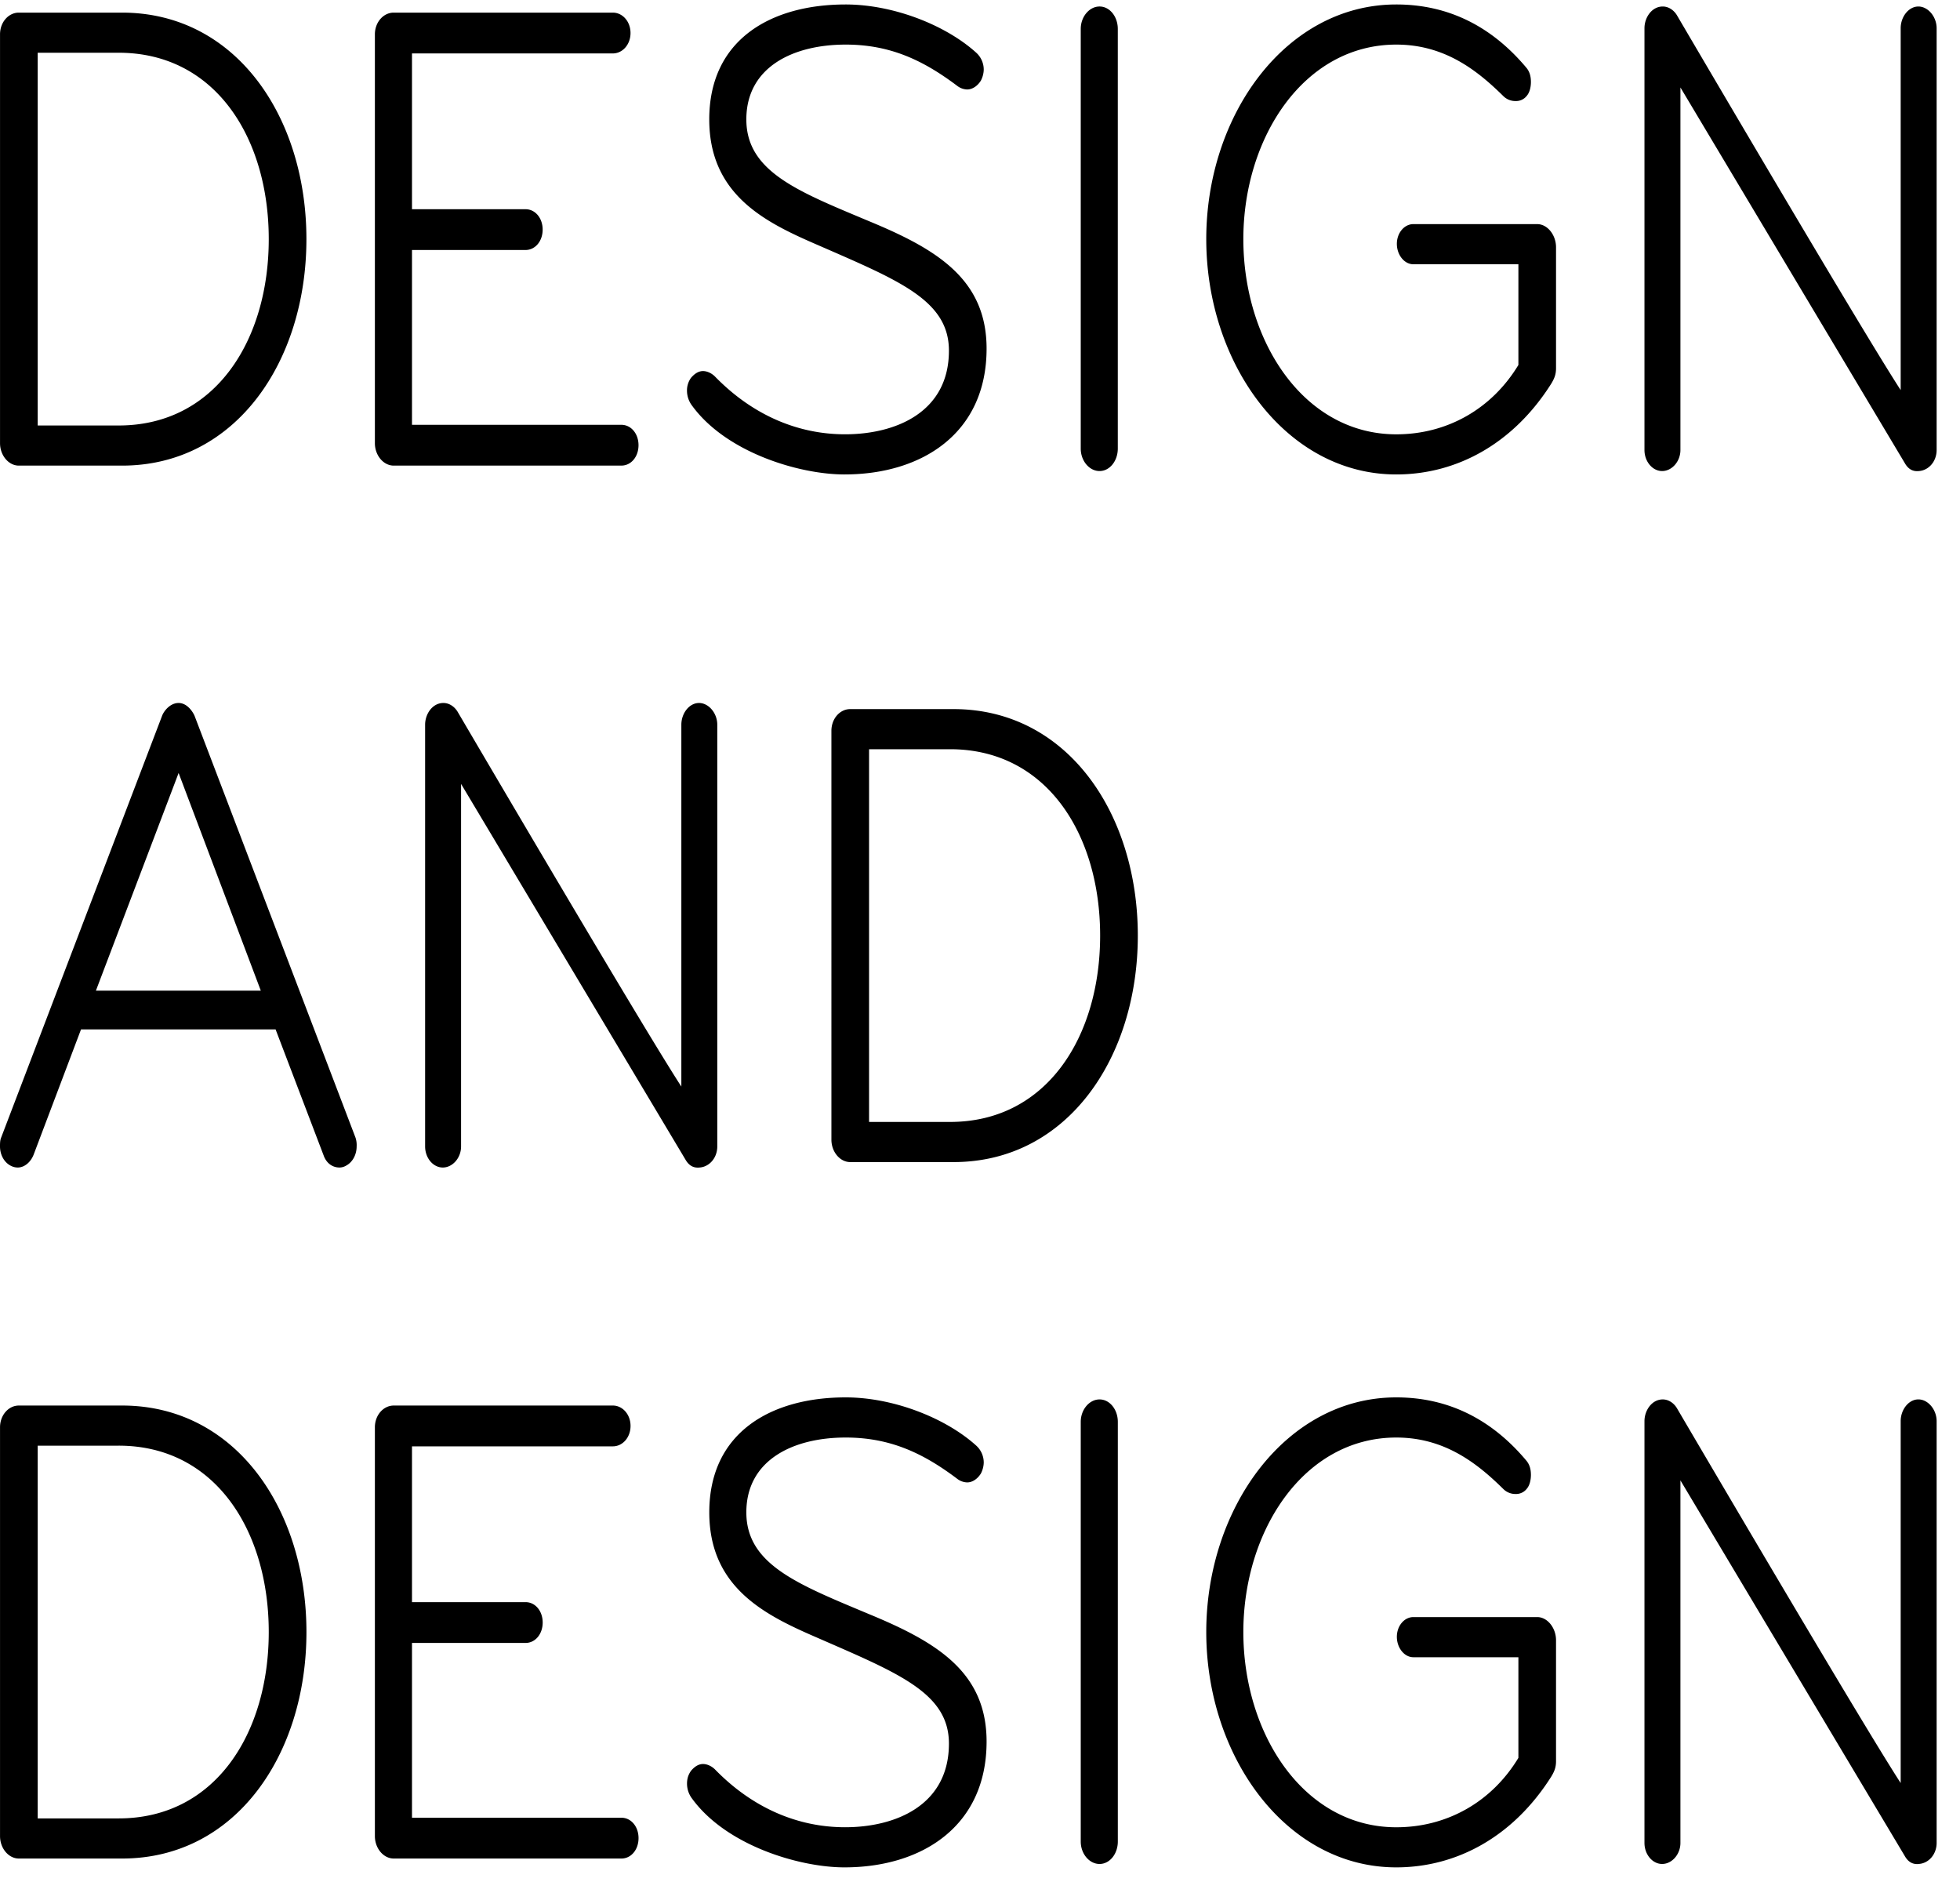 <svg width="75" height="72" viewBox="0 0 75 72" xmlns="http://www.w3.org/2000/svg"><title>logo_designdesign</title><path d="M4.542 2.018h-3.1v14.26h3.1c3.711 0 5.742-3.279 5.742-7.13s-2.03-7.13-5.742-7.13m.131 15.795H.721c-.393 0-.72-.391-.72-.859V1.316C0 .847.327.483.72.483h3.952c4.367 0 7.053 4.007 7.053 8.665 0 4.657-2.686 8.665-7.053 8.665m19.106 0h-8.712c-.394 0-.721-.391-.721-.859V1.316c0-.468.327-.833.72-.833h8.385c.371 0 .677.338.677.78 0 .443-.306.781-.677.781h-7.685v5.96h4.345c.37 0 .655.337.655.78 0 .442-.284.78-.655.78h-4.345v6.688h8.013c.37 0 .655.338.655.78s-.284.78-.655.78m8.537.339c-1.725 0-4.52-.833-5.83-2.628a.946.946 0 0 1-.197-.572.82.82 0 0 1 .153-.495c.132-.156.285-.26.46-.26.152 0 .327.078.457.208 1.42 1.458 3.144 2.211 4.979 2.211 1.921 0 3.974-.831 3.974-3.2 0-1.925-1.9-2.68-5-4.033-1.987-.859-4.171-1.9-4.171-4.814 0-3.07 2.38-4.397 5.218-4.397 1.813 0 3.822.78 5 1.847a.875.875 0 0 1 .285.651.96.96 0 0 1-.11.416c-.13.208-.327.338-.524.338a.653.653 0 0 1-.37-.13c-1.311-.989-2.577-1.587-4.28-1.587-2.009 0-3.8.859-3.8 2.862 0 2.004 1.988 2.758 4.717 3.903 2.576 1.067 4.476 2.213 4.476 4.866 0 3.253-2.49 4.814-5.437 4.814m9.76-.13c-.393 0-.72-.39-.72-.859V1.107c0-.467.327-.858.72-.858.392 0 .698.39.698.858v16.055c0 .468-.306.859-.698.859m17.293-3.357c-1.441 2.29-3.603 3.487-5.94 3.487-4.214 0-7.27-4.242-7.27-9.003 0-4.762 3.056-8.977 7.27-8.977 1.987 0 3.647.832 4.979 2.42.13.156.174.338.174.546 0 .183-.043.39-.152.521a.52.52 0 0 1-.437.208.653.653 0 0 1-.459-.182c-1.026-1.015-2.27-1.978-4.104-1.978-3.538 0-5.852 3.565-5.852 7.442 0 3.903 2.314 7.468 5.852 7.468 1.965 0 3.668-.989 4.673-2.654V10.11h-4.019c-.35 0-.632-.364-.632-.78 0-.417.283-.756.632-.756h4.739c.393 0 .72.417.72.886v4.63c0 .235-.065.39-.174.573m14.061 3.358c-.24.026-.415-.078-.546-.312L64.302 3.346v13.869c0 .442-.328.806-.7.806-.37 0-.676-.364-.676-.806V1.082c0-.417.284-.833.699-.833.24 0 .437.156.545.338 0 0 6.988 11.918 8.56 14.337V1.082c0-.442.306-.833.677-.833.371 0 .699.39.699.833v16.133c0 .442-.306.78-.677.806M6.834 29.574L3.67 37.9h6.31l-3.145-8.327zm6.42 15.014a.504.504 0 0 1-.262.078c-.262 0-.502-.156-.611-.47l-1.835-4.813H3.1l-1.812 4.788c-.11.286-.349.495-.611.495a.58.58 0 0 1-.284-.078c-.24-.13-.393-.417-.393-.729 0-.104 0-.234.044-.338l6.157-16.133c.066-.182.306-.494.633-.494.328 0 .546.338.612.494l6.157 16.133a.907.907 0 0 1 .044.338c0 .312-.152.598-.393.729zm13.516.078c-.24.025-.414-.078-.546-.312L17.643 29.99v13.87c0 .442-.328.806-.699.806-.371 0-.677-.364-.677-.807V27.727c0-.417.284-.833.699-.833.24 0 .437.156.546.338 0 0 6.987 11.917 8.56 14.337V27.727c0-.443.305-.833.676-.833.371 0 .699.39.699.833v16.132c0 .443-.306.781-.677.807m9.585-16.003h-3.1v14.259h3.1c3.711 0 5.742-3.278 5.742-7.129 0-3.852-2.03-7.13-5.742-7.13m.131 15.795h-3.952c-.393 0-.72-.391-.72-.859V27.961c0-.47.327-.833.72-.833h3.952c4.367 0 7.053 4.007 7.053 8.665 0 4.657-2.686 8.665-7.053 8.665M4.542 55.308h-3.1v14.259h3.1c3.711 0 5.742-3.279 5.742-7.13 0-3.85-2.03-7.13-5.742-7.13m.131 15.795H.721c-.393 0-.72-.39-.72-.858V54.605c0-.468.327-.833.72-.833h3.952c4.367 0 7.053 4.008 7.053 8.666 0 4.657-2.686 8.664-7.053 8.664m19.106 0h-8.712c-.394 0-.722-.39-.722-.858V54.605c0-.468.328-.833.722-.833h8.384c.371 0 .677.339.677.78 0 .444-.306.781-.677.781h-7.686v5.96h4.346c.37 0 .655.337.655.78s-.284.781-.655.781h-4.346v6.687h8.014c.37 0 .655.339.655.78 0 .443-.284.781-.655.781m8.536.338c-1.725 0-4.52-.832-5.83-2.627a.946.946 0 0 1-.196-.573c0-.182.043-.338.153-.494.131-.156.284-.26.459-.26.153 0 .327.077.458.207 1.42 1.458 3.144 2.212 4.978 2.212 1.922 0 3.974-.832 3.974-3.2 0-1.926-1.9-2.68-5-4.034-1.987-.858-4.17-1.9-4.17-4.813 0-3.07 2.38-4.398 5.218-4.398 1.813 0 3.82.78 5 1.848a.875.875 0 0 1 .284.65.96.96 0 0 1-.11.416c-.13.209-.327.339-.523.339a.653.653 0 0 1-.371-.13c-1.31-.99-2.577-1.587-4.28-1.587-2.008 0-3.8.858-3.8 2.862s1.988 2.758 4.718 3.903c2.575 1.066 4.475 2.212 4.475 4.866 0 3.252-2.489 4.813-5.437 4.813m9.76-.13c-.393 0-.72-.39-.72-.858V54.397c0-.468.327-.859.72-.859.393 0 .699.391.699.859v16.055c0 .468-.306.858-.699.858m17.293-3.356c-1.441 2.29-3.603 3.486-5.94 3.486-4.214 0-7.27-4.241-7.27-9.003 0-4.761 3.056-8.977 7.27-8.977 1.987 0 3.647.833 4.979 2.42.13.157.174.338.174.546 0 .183-.043.391-.152.522a.52.52 0 0 1-.437.208.653.653 0 0 1-.459-.183c-1.026-1.014-2.27-1.977-4.104-1.977-3.538 0-5.852 3.564-5.852 7.441 0 3.903 2.314 7.469 5.852 7.469 1.965 0 3.668-.99 4.673-2.655v-3.85h-4.019c-.35 0-.632-.365-.632-.781 0-.417.283-.755.632-.755h4.739c.393 0 .72.416.72.885v4.631c0 .234-.065.39-.174.573m14.061 3.356c-.24.026-.415-.078-.546-.311l-8.581-14.364v13.87c0 .441-.328.805-.7.805-.37 0-.676-.364-.676-.806V54.371c0-.416.284-.833.699-.833.24 0 .437.156.545.339 0 0 6.988 11.917 8.56 14.337V54.37c0-.442.306-.833.677-.833.371 0 .699.391.699.833v16.133c0 .442-.306.78-.677.806" fill-rule="evenodd"/></svg>